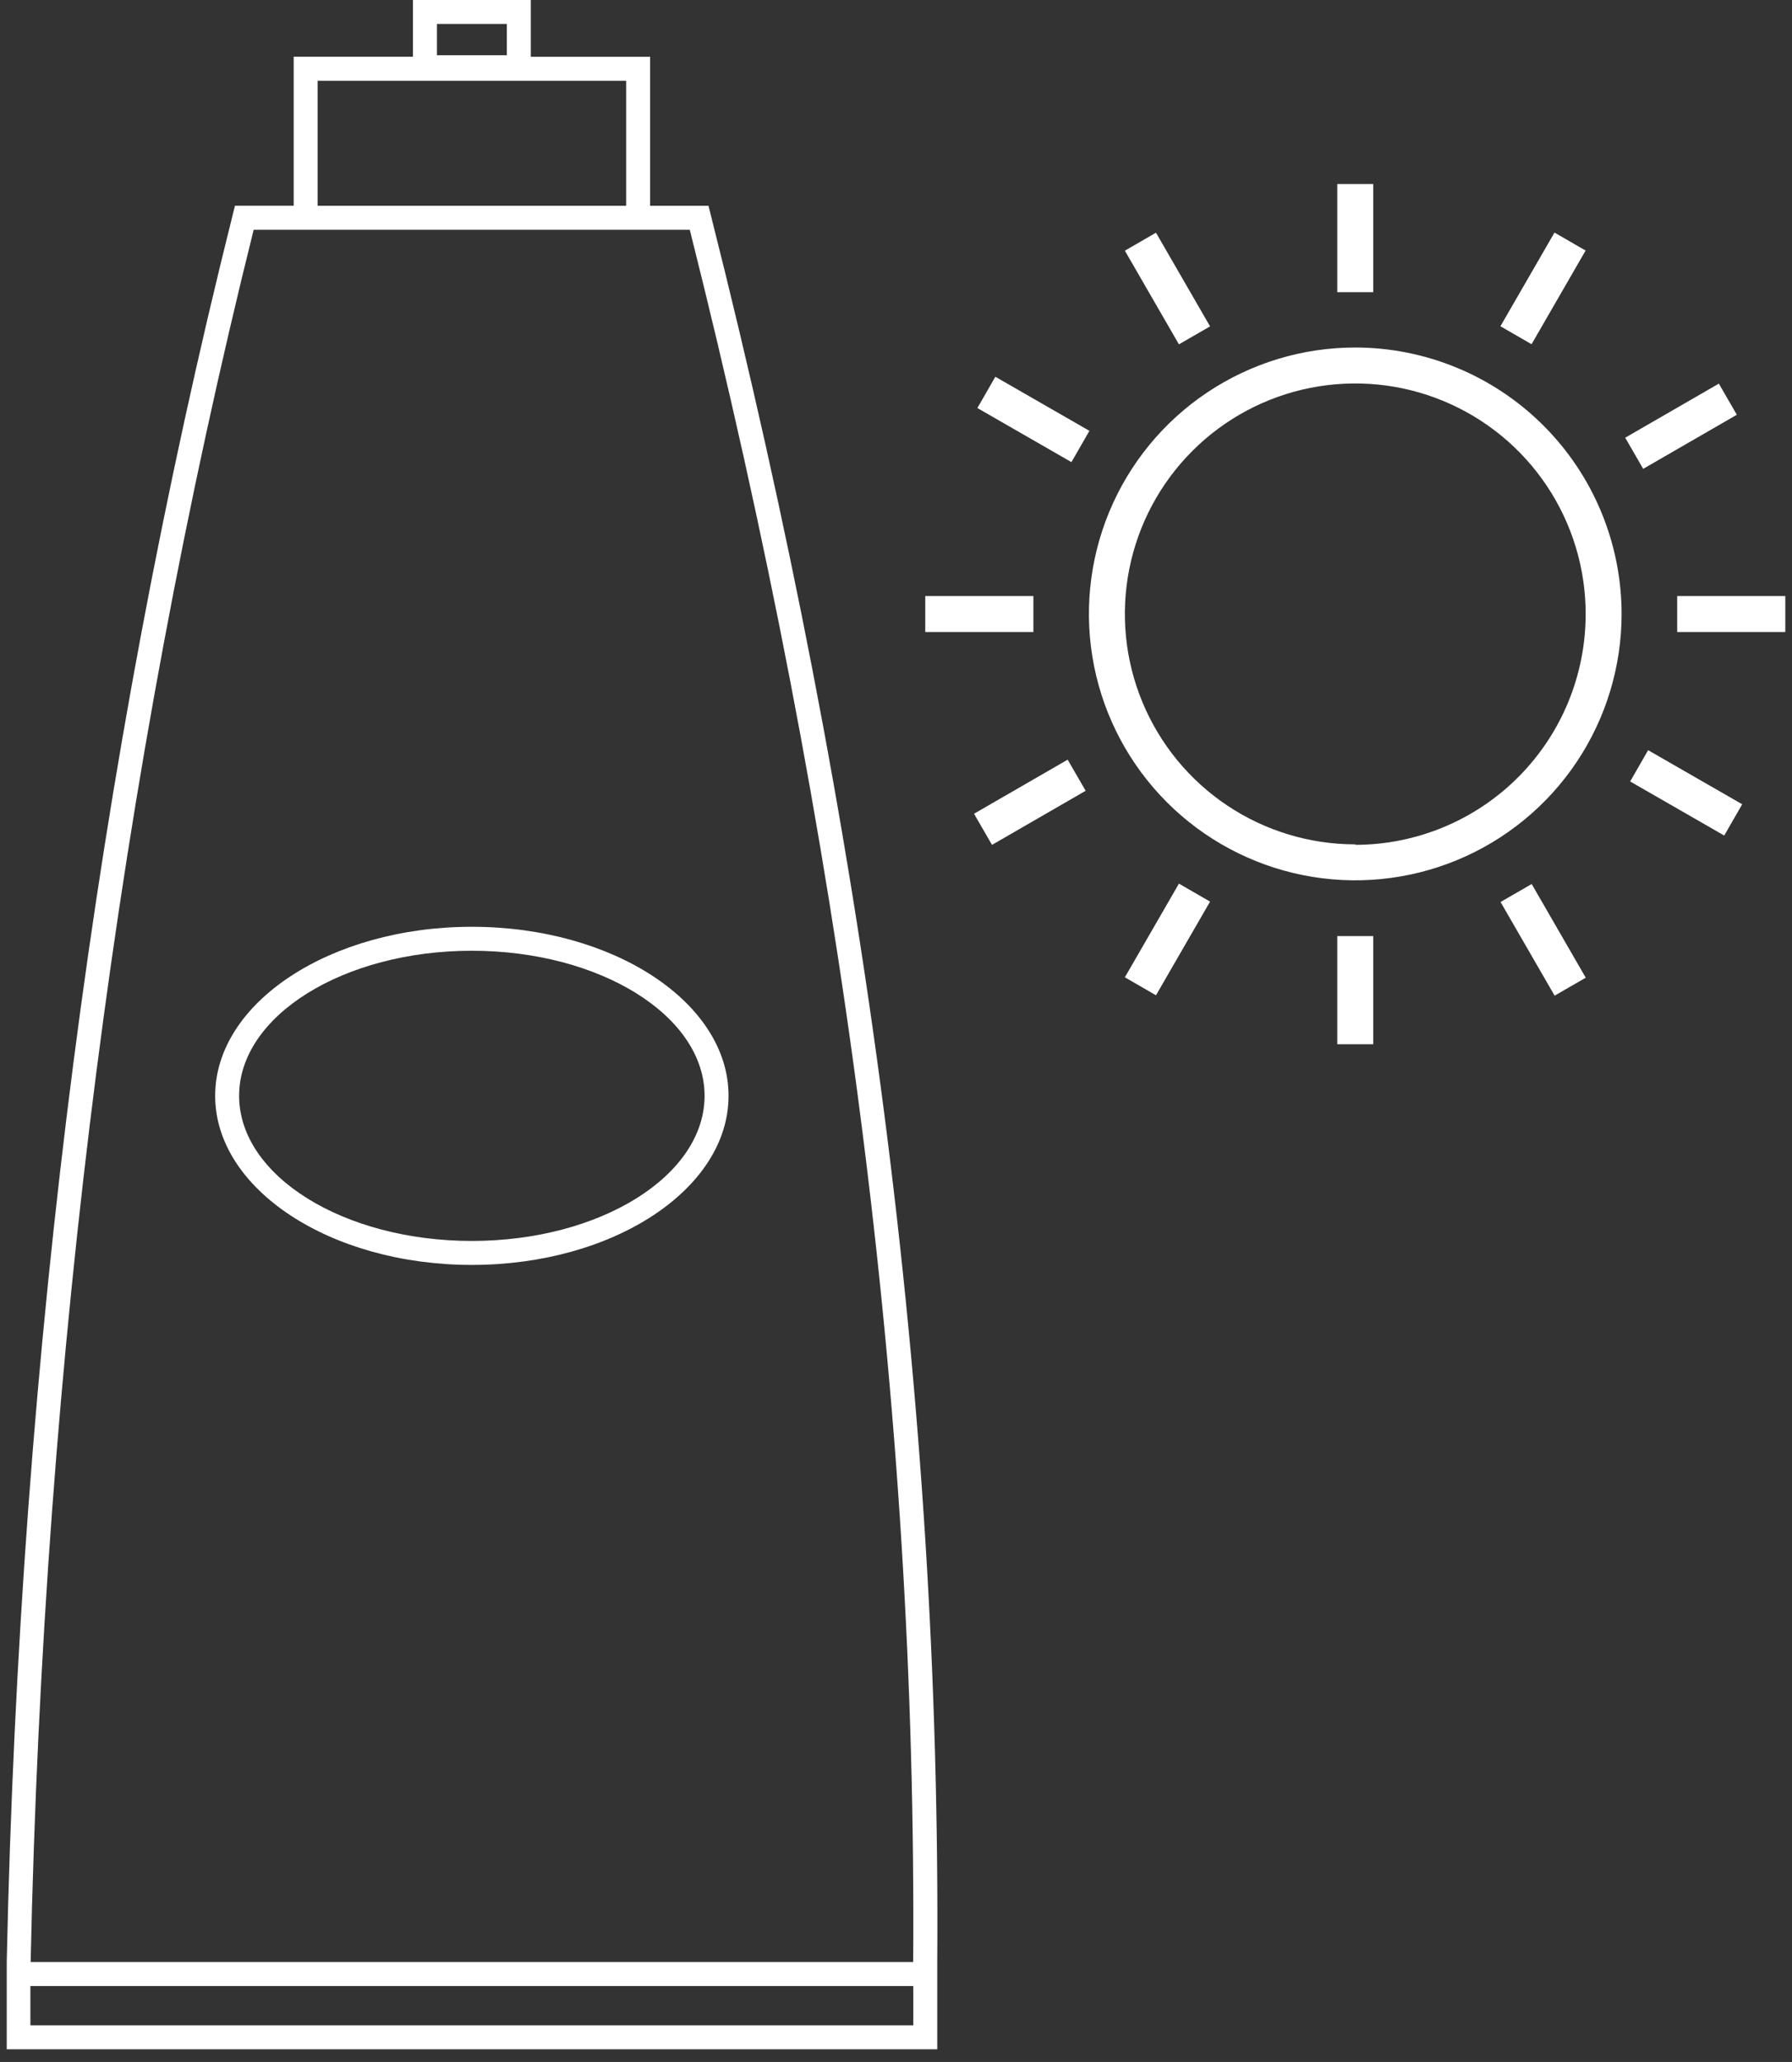 <svg width="133" height="153" viewBox="0 0 133 153" fill="none" xmlns="http://www.w3.org/2000/svg">
<rect x="0" y="0" width="133" height="153" fill="#333333" stroke="none"/>
<path d="M101.92 13.654H99.252V21.679H101.92V13.654Z" fill="white"/>
<path d="M122.322 55.665L120.988 57.986L127.97 61.999L129.304 59.678L122.322 55.665Z" fill="white"/>
<path d="M132.503 44.228H124.478V46.896H132.503V44.228Z" fill="white"/>
<path d="M127.571 28.466L120.621 32.478L121.955 34.789L128.905 30.776L127.571 28.466Z" fill="white"/>
<path d="M52.751 15.94L52.582 15.268H48.251V4.215H39.395V0H30.649V4.211H21.797V15.264H17.44L17.271 15.94C7.12 56.467 1.478 100.066 0.5 145.586V146.475V147.365V152.06H69.561V145.586C69.837 104.246 64.346 61.824 52.751 15.94ZM32.428 1.778H37.616V4.099H32.428V1.778ZM23.575 5.993H46.473V15.268H23.575V5.993ZM18.827 17.047H51.194C62.639 62.531 68.063 104.597 67.774 145.586H2.274C3.248 100.484 8.819 57.227 18.827 17.047ZM67.783 150.281H2.256V147.369H67.783V150.281Z" fill="white"/>
<path d="M35.02 68.769C24.514 68.769 15.969 74.394 15.969 81.312C15.969 88.23 24.514 93.859 35.02 93.859C45.526 93.859 54.072 88.23 54.072 81.312C54.072 74.394 45.526 68.769 35.02 68.769ZM35.02 92.08C25.497 92.08 17.747 87.252 17.747 81.312C17.747 75.372 25.497 70.547 35.02 70.547C44.544 70.547 52.293 75.376 52.293 81.312C52.293 87.247 44.548 92.08 35.02 92.08Z" fill="white"/>
<path d="M100.586 25.785C96.676 25.785 92.854 26.945 89.604 29.117C86.353 31.289 83.819 34.376 82.323 37.988C80.827 41.6 80.436 45.575 81.198 49.409C81.961 53.244 83.844 56.766 86.608 59.531C89.373 62.295 92.895 64.178 96.729 64.941C100.564 65.704 104.538 65.312 108.15 63.816C111.762 62.32 114.85 59.786 117.022 56.535C119.194 53.285 120.353 49.463 120.353 45.553C120.347 40.312 118.263 35.287 114.557 31.581C110.851 27.876 105.827 25.791 100.586 25.785ZM100.586 62.653C97.204 62.653 93.898 61.65 91.086 59.771C88.274 57.892 86.082 55.221 84.788 52.097C83.493 48.972 83.155 45.534 83.815 42.217C84.475 38.9 86.103 35.853 88.495 33.461C90.886 31.07 93.933 29.441 97.25 28.781C100.567 28.122 104.005 28.46 107.13 29.755C110.254 31.049 112.925 33.241 114.804 36.053C116.683 38.865 117.686 42.171 117.686 45.553C117.688 47.801 117.247 50.027 116.389 52.105C115.531 54.183 114.272 56.071 112.685 57.662C111.097 59.254 109.211 60.516 107.135 61.379C105.059 62.241 102.834 62.686 100.586 62.688V62.653Z" fill="white"/>
<path d="M85.796 17.267L83.486 18.601L87.499 25.551L89.809 24.217L85.796 17.267Z" fill="white"/>
<path d="M73.873 27.956L72.539 30.277L79.521 34.29L80.855 31.969L73.873 27.956Z" fill="white"/>
<path d="M76.697 44.228H68.672V46.896H76.697V44.228Z" fill="white"/>
<path d="M79.241 56.368L72.291 60.381L73.625 62.691L80.575 58.678L79.241 56.368Z" fill="white"/>
<path d="M87.499 65.567L83.486 72.517L85.796 73.851L89.809 66.901L87.499 65.567Z" fill="white"/>
<path d="M101.92 69.459H99.252V77.484H101.92V69.459Z" fill="white"/>
<path d="M113.679 65.596L111.369 66.93L115.382 73.88L117.692 72.546L113.679 65.596Z" fill="white"/>
<path d="M115.372 17.258L111.359 24.209L113.67 25.542L117.682 18.592L115.372 17.258Z" fill="white"/>
</svg>
